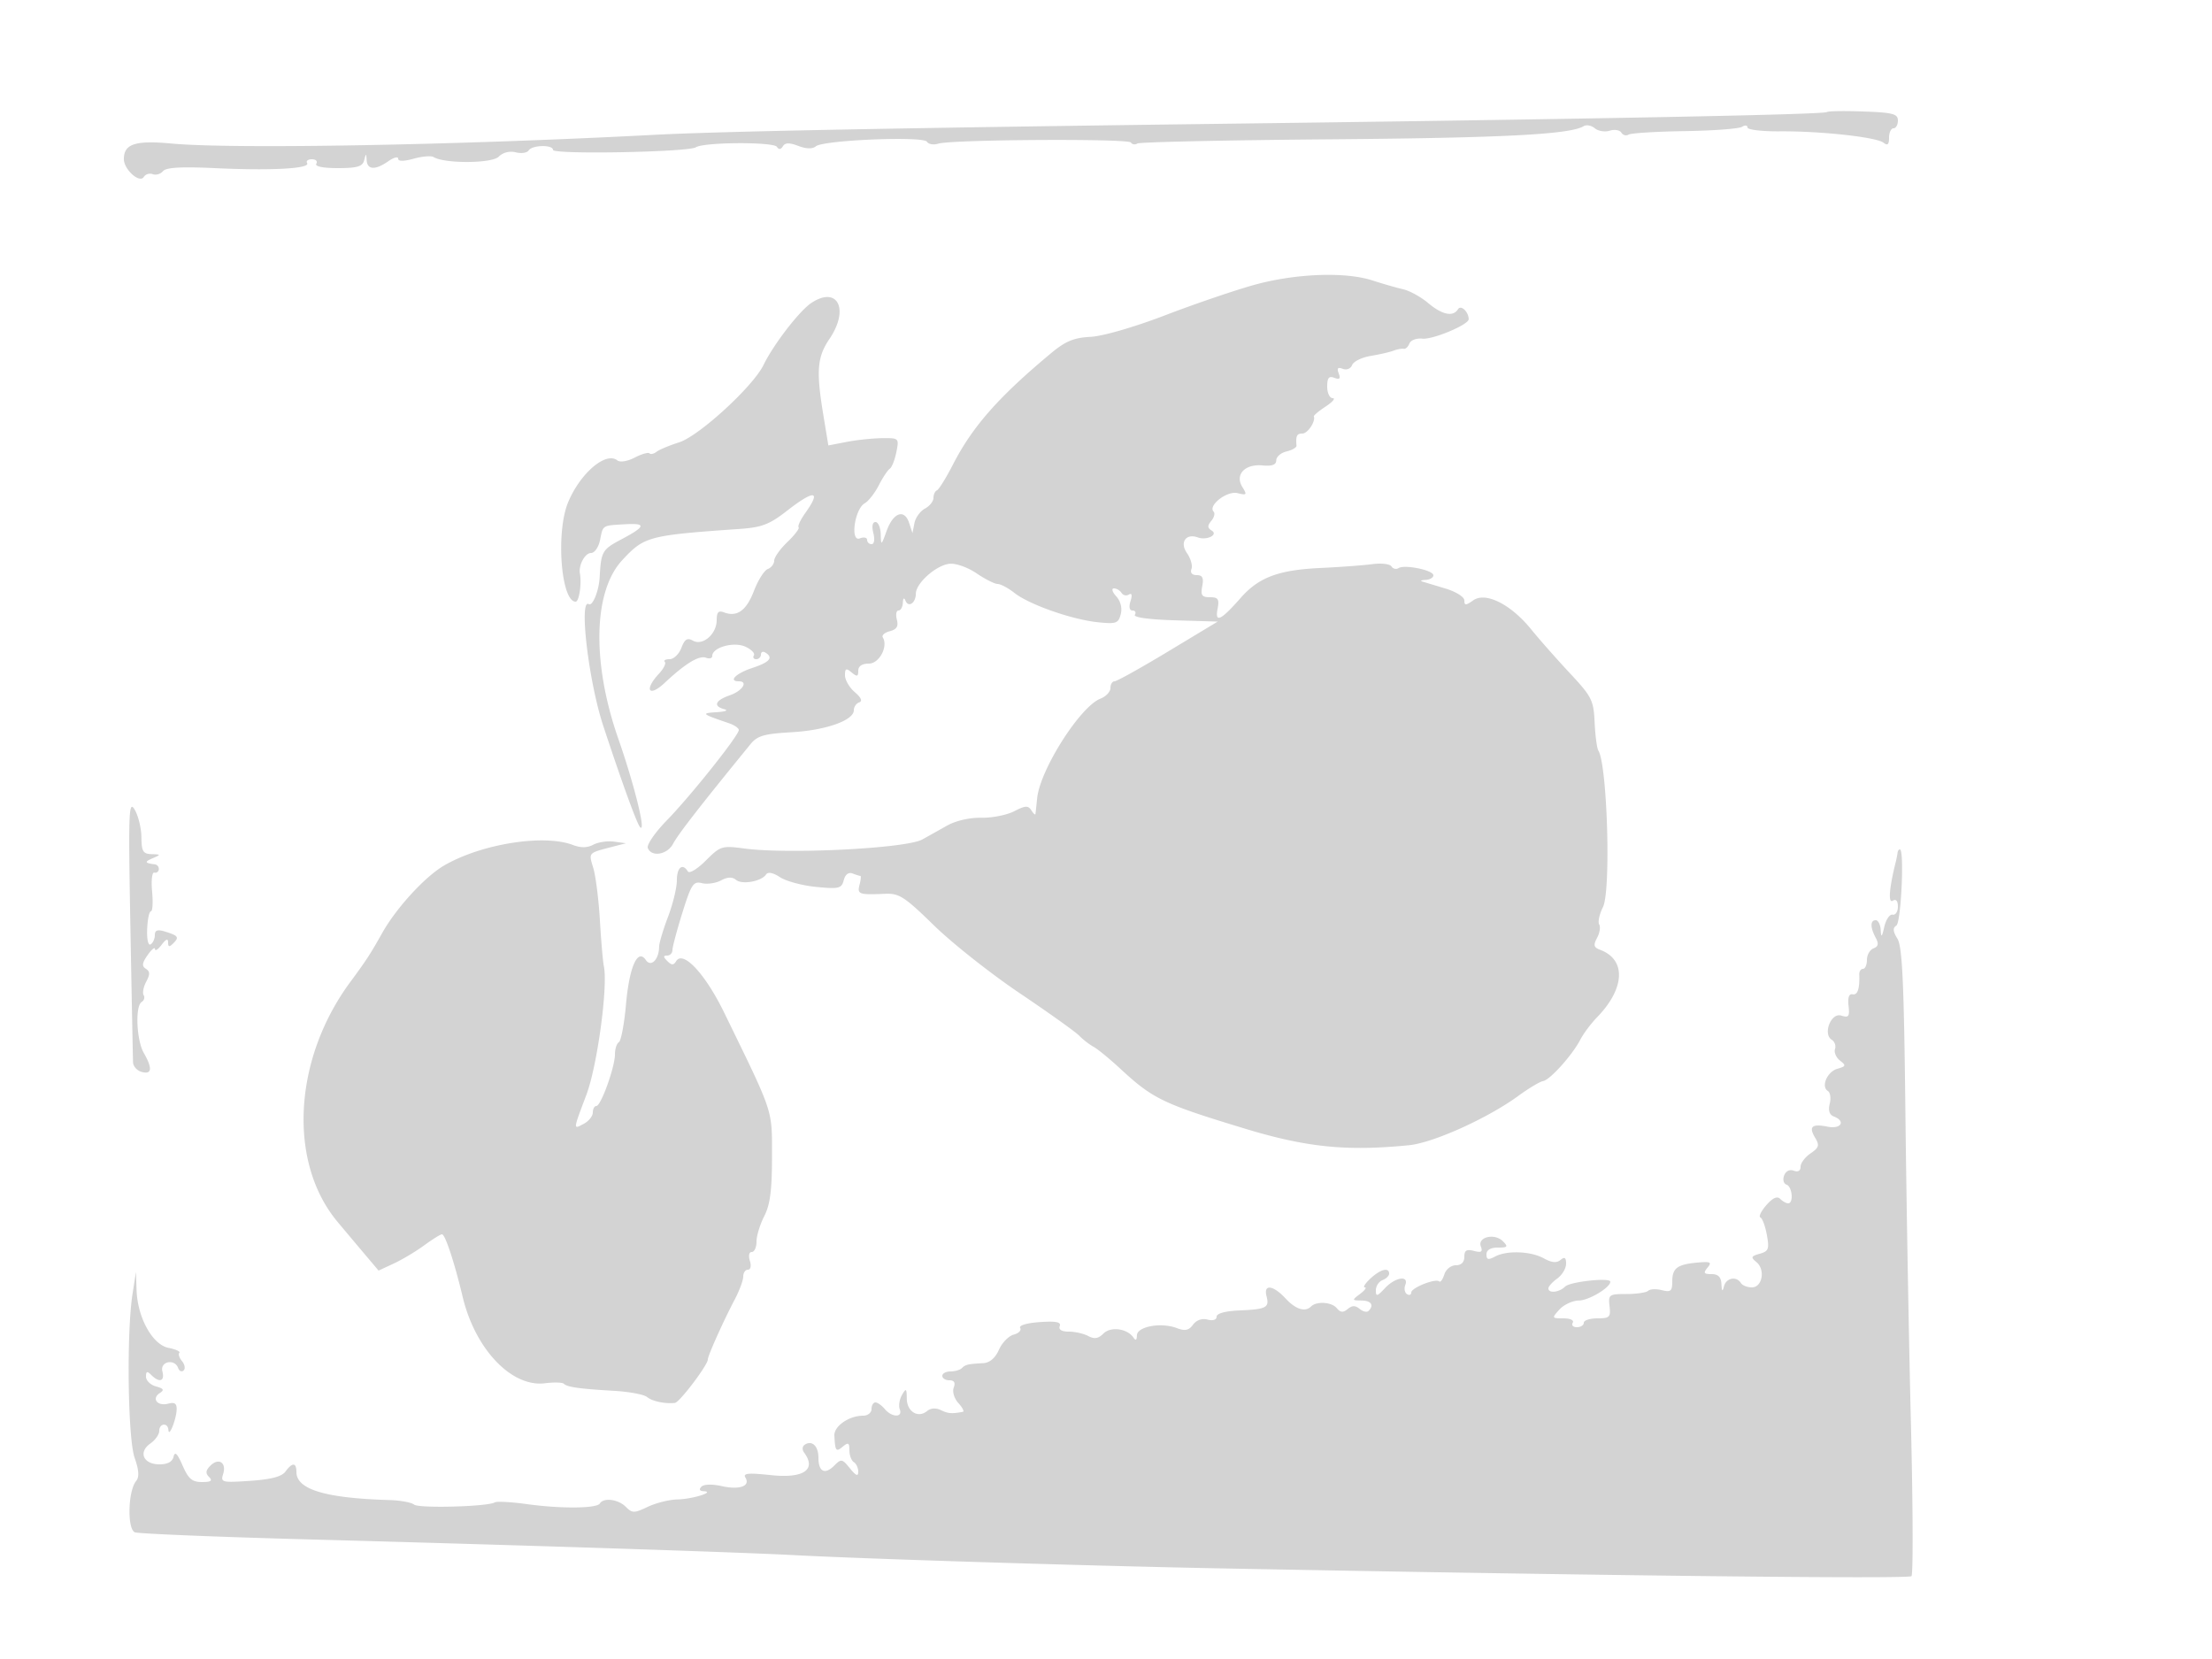 <svg xmlns="http://www.w3.org/2000/svg" width="500" height="375"><path d="M412.957 25.325c-.648.573-51.466 1.56-137.457 2.667-73.098.941-112.893 1.715-127.5 2.48-44.876 2.349-95.332 3.26-109.233 1.972C30.574 31.685 28 32.527 28 35.967c0 2.35 3.567 5.543 4.502 4.03.385-.623 1.297-.904 2.026-.625.729.28 1.769-.027 2.311-.681.7-.847 4.112-1.044 11.823-.682 12.667.595 21.531.112 20.762-1.131-.298-.483.186-.878 1.076-.878.89 0 1.34.45 1 1-.383.62 1.465 1 4.868 1 4.383 0 5.577-.352 5.943-1.75.435-1.667.463-1.667.573 0 .144 2.166 1.974 2.238 4.893.193C89 35.587 90 35.326 90 35.863c0 .633 1.233.635 3.513.006 1.933-.534 3.948-.702 4.479-.374 2.47 1.527 13.182 1.474 14.728-.072.963-.963 2.453-1.345 3.862-.992 1.263.317 2.575.125 2.916-.427.766-1.24 5.502-1.34 5.502-.116 0 1.07 30.574.505 32.296-.598 1.838-1.177 17.608-1.255 18.327-.09.409.661.873.615 1.335-.132.515-.834 1.466-.857 3.497-.085 1.814.69 3.198.72 3.96.088 1.702-1.413 24.296-2.348 25.105-1.038.357.576 1.511.775 2.565.44 2.976-.944 42.976-1.183 43.547-.26.278.451.94.551 1.471.223.53-.327 20.187-.753 43.681-.945 39.06-.32 54.163-1.104 57.183-2.971.616-.381 1.754-.166 2.529.477.774.642 2.292.888 3.372.545 1.08-.343 2.258-.148 2.617.434.359.581 1.096.783 1.638.448.541-.334 6.248-.689 12.681-.787 6.433-.098 12.259-.533 12.946-.967.688-.433 1.25-.37 1.25.142 0 .511 3.262.904 7.25.874 9.326-.071 21.894 1.305 23.5 2.572.917.724 1.25.422 1.25-1.136 0-1.167.45-2.122 1-2.122s1-.792 1-1.759c0-1.504-1.129-1.8-7.793-2.04-4.286-.155-7.999-.099-8.25.124M283.5 64.397c-4.4 1.219-13.444 4.304-20.097 6.856-6.995 2.682-14.117 4.744-16.888 4.887-3.776.195-5.661.973-8.903 3.671-11.88 9.889-17.789 16.591-22.205 25.189-1.554 3.025-3.181 5.65-3.616 5.833-.435.184-.791.955-.791 1.715 0 .76-.869 1.846-1.93 2.415-1.062.568-2.13 2.046-2.373 3.285l-.443 2.252-.756-2.298c-1.069-3.247-3.585-2.357-5.083 1.798-1.213 3.363-1.266 3.392-1.339.75-.042-1.513-.575-2.75-1.184-2.75-.683 0-.868.96-.481 2.5.361 1.442.196 2.5-.392 2.5-.56 0-1.019-.436-1.019-.969 0-.532-.746-.682-1.658-.332-2.221.852-1.155-6.664 1.126-7.941.843-.472 2.27-2.298 3.172-4.058.901-1.76 2.019-3.447 2.484-3.75.465-.302 1.134-1.99 1.486-3.75.633-3.165.597-3.2-3.235-3.156-2.131.024-5.733.403-8.004.843l-4.13.8-1.12-6.786c-1.666-10.088-1.42-13.182 1.379-17.306 4.53-6.676 1.862-12.028-4.062-8.146-2.708 1.774-8.553 9.342-10.852 14.051-2.382 4.877-14.585 16.06-19.086 17.49-2.2.699-4.491 1.658-5.092 2.132-.601.473-1.321.632-1.601.351-.28-.28-1.79.156-3.356.968-1.62.841-3.299 1.113-3.898.633-2.58-2.068-8.362 2.838-11.127 9.44-2.814 6.72-1.626 22.486 1.695 22.486.775 0 1.383-4.012.963-6.354-.341-1.901 1.141-4.646 2.508-4.646.82 0 1.721-1.313 2.058-3 .669-3.343.437-3.198 5.6-3.496 4.9-.282 4.731.479-.75 3.387-4.391 2.329-4.628 2.742-4.953 8.609-.168 3.046-1.598 6.587-2.447 6.062-2.28-1.409-.056 17.435 3.237 27.438 4.274 12.982 7.679 22.34 8.369 23 1.381 1.321-1.342-9.705-4.938-20-6.016-17.225-5.669-33.313.871-40.366 4.999-5.392 5.88-5.626 26.691-7.083 4.822-.338 6.624-1.027 10.414-3.98 6.366-4.959 7.988-4.812 4.286.388-1.084 1.521-1.764 2.974-1.511 3.227.253.253-.885 1.749-2.529 3.324-1.645 1.575-2.99 3.469-2.99 4.208 0 .74-.653 1.595-1.451 1.902-.798.306-2.204 2.529-3.125 4.941-1.704 4.461-3.835 5.986-6.783 4.855-1.239-.476-1.641-.045-1.641 1.755 0 3.15-3.154 5.882-5.363 4.646-1.281-.717-1.862-.354-2.617 1.631-.534 1.403-1.732 2.552-2.662 2.552-.93 0-1.418.273-1.085.606.334.334-.266 1.544-1.333 2.689-3.416 3.667-2.292 5.428 1.31 2.052 4.704-4.407 7.785-6.271 9.365-5.665.762.293 1.385.106 1.385-.414 0-1.927 4.854-3.292 7.469-2.1 1.357.618 2.231 1.509 1.941 1.978-.291.47-.051.854.531.854.582 0 1.059-.477 1.059-1.059s.45-.781 1-.441c1.876 1.16 1.003 2.179-3 3.5-3.645 1.203-5.442 3-3 3 2.195 0 .819 2.167-2 3.15-3.363 1.172-3.878 2.474-1.25 3.161.963.251.175.554-1.75.673-3.62.223-3.45.376 2.75 2.484 1.238.421 2.25 1.117 2.25 1.546 0 1.232-10.953 14.978-16.264 20.412-2.648 2.709-4.586 5.522-4.307 6.25.811 2.114 4.39 1.532 5.696-.926 1.173-2.209 6.176-8.645 17.548-22.577 1.519-1.86 3.072-2.308 9.214-2.656 7.777-.441 14.113-2.677 14.113-4.981 0-.753.548-1.552 1.218-1.775.79-.264.438-1.075-1-2.306-1.22-1.045-2.218-2.755-2.218-3.8 0-1.575.256-1.687 1.5-.655 1.229 1.02 1.5.951 1.5-.378 0-1.044.852-1.622 2.392-1.622 2.359 0 4.419-3.879 3.15-5.932-.286-.462.435-1.09 1.601-1.395 1.557-.407 1.978-1.103 1.583-2.614-.296-1.132-.131-2.059.368-2.059.498 0 .942-.787.985-1.75.048-1.056.28-1.252.585-.494.674 1.671 2.331.569 2.353-1.565.025-2.378 4.571-6.421 7.595-6.753 1.425-.156 4.096.781 6.101 2.142 1.961 1.331 4.118 2.42 4.792 2.42.674 0 2.39.916 3.813 2.036 3.338 2.625 12.899 5.987 18.798 6.609 4.161.438 4.675.262 5.212-1.792.369-1.412-.019-2.959-1.021-4.066-.889-.983-1.124-1.787-.521-1.787.603 0 1.379.457 1.724 1.016.346.559 1.095.728 1.666.375.663-.41.795.126.364 1.484-.416 1.308-.242 2.125.452 2.125.619 0 .858.434.531.963-.362.586 3.194 1.076 9.064 1.25l9.659.287-11.193 6.75c-6.156 3.713-11.612 6.75-12.123 6.75-.512 0-.93.686-.93 1.525 0 .838-1.012 1.916-2.25 2.394-4.589 1.772-13.674 16.07-14.318 22.533-.168 1.676-.34 3.273-.383 3.548-.044.275-.463-.105-.932-.844-.705-1.113-1.372-1.076-3.869.216-1.659.858-5.009 1.52-7.444 1.471-2.629-.053-5.774.672-7.742 1.784a772.032 772.032 0 0 1-5.6 3.135c-3.652 2.017-30.288 3.364-40.224 2.034-5.061-.678-5.394-.573-8.701 2.734-1.891 1.891-3.712 2.995-4.047 2.454-1.208-1.954-2.49-.922-2.49 2.005 0 1.644-.9 5.357-1.999 8.25-1.1 2.894-2.007 5.936-2.016 6.761-.03 2.905-1.841 4.712-3.004 3-1.843-2.713-3.73 1.52-4.486 10.061-.387 4.373-1.107 8.199-1.6 8.504-.492.304-.893 1.539-.89 2.744.006 2.861-3.168 11.691-4.203 11.691-.441 0-.802.659-.802 1.465 0 .805-.9 1.946-2 2.535-2.488 1.332-2.51 1.594.553-6.545 2.458-6.531 4.896-24.488 3.944-29.048-.22-1.049-.624-5.732-.898-10.407-.275-4.675-.947-9.986-1.494-11.802-1.065-3.534-1.234-3.349 4.395-4.809l3-.778-2.701-.367c-1.485-.202-3.593.111-4.684.694-1.351.723-2.824.743-4.615.062-6.582-2.503-20.676-.259-29.099 4.633-4.319 2.508-10.799 9.567-13.998 15.248-2.75 4.884-3.549 6.111-7.243 11.119-12.883 17.467-14.108 40.743-2.852 54.202 1.756 2.099 4.559 5.434 6.23 7.41l3.037 3.592 3.463-1.61c1.904-.885 4.991-2.731 6.86-4.102 1.869-1.371 3.672-2.492 4.006-2.492.722 0 2.796 6.276 4.677 14.152 2.825 11.828 11.068 20.477 18.606 19.522 2.028-.257 3.949-.204 4.27.117.75.75 3.542 1.143 11.285 1.591 3.433.198 6.808.824 7.5 1.392 1.2.984 4.046 1.588 6.315 1.341 1.046-.114 7.443-8.562 7.443-9.829 0-.844 3.533-8.722 6.047-13.484 1.074-2.034 1.953-4.397 1.953-5.25 0-.854.48-1.552 1.067-1.552.613 0 .797-.853.433-2-.364-1.147-.18-2 .433-2 .587 0 1.067-1.056 1.067-2.346 0-1.291.788-3.878 1.75-5.75 1.323-2.574 1.75-5.843 1.75-13.404 0-10.93.51-9.391-10.807-32.6-4.285-8.789-9.296-14.16-10.856-11.636-.591.956-1.021.952-1.995-.022-.943-.943-.953-1.242-.042-1.242.66 0 1.2-.562 1.199-1.25 0-.687 1.013-4.491 2.25-8.453 2.009-6.428 2.483-7.144 4.408-6.665 1.186.296 3.127.019 4.314-.616 1.487-.796 2.542-.836 3.395-.127 1.374 1.14 5.762.351 6.799-1.222.42-.638 1.582-.408 3.162.628 1.374.9 5.053 1.885 8.175 2.188 5.141.499 5.727.356 6.219-1.522.339-1.299 1.084-1.866 1.992-1.518.798.307 1.597.557 1.775.557.179 0 .089.9-.198 2-.561 2.146-.128 2.299 5.773 2.034 3.164-.142 4.403.659 11.055 7.153 4.121 4.022 12.839 10.913 19.373 15.313 6.534 4.4 12.584 8.721 13.445 9.602.86.881 2.313 2.006 3.228 2.5.916.494 3.616 2.704 6 4.912 7.458 6.905 9.682 7.975 28.336 13.634 13.873 4.209 22.925 5.118 37 3.718 5.481-.545 17.771-6.092 24.689-11.142 2.371-1.731 4.895-3.24 5.608-3.354 1.552-.247 6.608-5.872 8.414-9.36.709-1.369 2.414-3.648 3.789-5.065 6.326-6.517 6.628-13.019.707-15.242-1.46-.548-1.591-1.051-.704-2.709.599-1.119.814-2.482.476-3.027-.337-.546.05-2.32.859-3.944 1.825-3.657.987-32.07-1.043-35.354-.328-.532-.709-3.399-.846-6.373-.231-5.015-.636-5.819-5.599-11.131-2.942-3.149-6.882-7.611-8.754-9.917-4.599-5.662-10.278-8.51-13.071-6.553-1.723 1.207-2.025 1.21-2.025.022 0-.776-1.89-1.967-4.25-2.678-2.337-.705-4.7-1.417-5.25-1.581-.55-.165-.212-.336.75-.379.962-.043 1.75-.509 1.75-1.034 0-1.155-6.465-2.493-7.866-1.628a1.178 1.178 0 0 1-1.616-.388c-.341-.552-2.285-.782-4.319-.511-2.035.271-7.299.661-11.699.868-9.536.447-13.977 2.115-18.086 6.795-4.443 5.061-5.818 5.714-5.198 2.468.425-2.223.149-2.649-1.716-2.649-1.832 0-2.139-.44-1.745-2.5.36-1.885.054-2.5-1.245-2.5-1.058 0-1.519-.535-1.192-1.385.292-.762-.17-2.386-1.026-3.609-1.684-2.403-.217-4.507 2.458-3.527 2.003.734 4.696-.585 3.148-1.542-.979-.605-1.001-1.109-.092-2.203.647-.78.883-1.711.525-2.07-1.369-1.369 3.033-4.79 5.399-4.196 2.088.524 2.198.389 1.104-1.362-1.756-2.811.542-5.281 4.558-4.899 2.155.205 3.081-.143 3.092-1.162.009-.8 1.055-1.7 2.325-2 1.27-.3 2.282-.883 2.25-1.295-.177-2.244.069-2.75 1.334-2.75 1.194 0 3.03-2.749 2.589-3.876-.081-.207 1.128-1.216 2.685-2.243 1.558-1.027 2.271-1.871 1.583-1.874-.687-.004-1.25-1.18-1.25-2.614 0-1.987.383-2.46 1.611-1.989 1.189.456 1.448.193.989-1.004-.452-1.177-.197-1.459.927-1.028.88.338 1.79-.034 2.107-.862.308-.8 2.203-1.728 4.213-2.061 2.009-.333 4.328-.866 5.153-1.186.825-.319 1.85-.505 2.278-.412.428.092 1.014-.447 1.302-1.199.288-.751 1.598-1.248 2.91-1.104 2.366.26 10.524-3.163 10.495-4.403-.041-1.697-1.768-3.306-2.419-2.252-1.106 1.791-3.569 1.282-6.749-1.393-1.634-1.375-4.174-2.775-5.644-3.11-1.47-.335-4.601-1.235-6.958-2-6.161-1.999-17.393-1.576-26.715 1.007M29.475 209.5c.293 15.95.562 29.743.599 30.652.036.908.934 1.878 1.996 2.156 2.279.596 2.421-.825.43-4.308-1.655-2.894-1.978-10.587-.484-11.51.559-.346.763-1.038.454-1.538-.309-.501-.045-1.877.587-3.059.882-1.648.862-2.325-.087-2.911-.951-.588-.86-1.302.397-3.096.898-1.282 1.647-1.893 1.665-1.359.017.535.692.099 1.5-.968.99-1.31 1.468-1.489 1.468-.55 0 1.071.272 1.119 1.183.208 1.375-1.375 1.125-1.72-1.933-2.66-1.645-.506-2.25-.286-2.25.817 0 .829-.427 1.772-.948 2.094-.546.338-.88-1.12-.788-3.441.089-2.215.471-4.027.849-4.027.379 0 .499-2.028.267-4.507-.231-2.478-.006-4.391.5-4.25.506.141.965-.193 1.02-.743a1.04 1.04 0 0 0-.9-1.125c-2.297-.287-2.396-.56-.5-1.375 1.908-.82 1.897-.863-.25-.93-1.914-.06-2.255-.63-2.285-3.82-.02-2.062-.708-4.875-1.529-6.25-1.34-2.243-1.438.483-.961 26.5m399.448-16.75c-.042.412-.243 1.425-.448 2.25-1.453 5.862-1.703 9.259-.631 8.596.732-.452 1.156.042 1.156 1.345 0 1.132-.537 1.946-1.194 1.809-.657-.137-1.504 1.1-1.882 2.75-.542 2.364-.712 2.523-.806.75-.065-1.238-.568-2.25-1.118-2.25-1.27 0-1.278 1.612-.018 3.966.729 1.362.6 1.98-.5 2.403-.815.312-1.482 1.482-1.482 2.6 0 1.117-.4 2.031-.889 2.031s-.868.563-.842 1.25c.12 3.252-.374 4.729-1.508 4.5-.81-.163-1.127.735-.916 2.594.276 2.434.039 2.754-1.645 2.219-2.318-.735-4.235 4.179-2.136 5.476.649.402.973 1.344.72 2.095-.253.751.255 1.921 1.128 2.6 1.414 1.098 1.351 1.3-.57 1.842-2.326.657-3.781 4.035-2.167 5.032.543.336.729 1.639.413 2.897-.379 1.51-.067 2.481.919 2.859 2.771 1.063 1.655 2.918-1.389 2.31-3.582-.717-4.343-.031-2.809 2.529 1.011 1.687.851 2.219-1.059 3.514-1.238.84-2.25 2.195-2.25 3.012 0 .925-.58 1.263-1.538.895-.917-.352-1.797.085-2.18 1.083-.355.926-.115 1.849.538 2.066 1.308.436 1.649 4.227.38 4.227-.44 0-1.255-.455-1.811-1.011-.68-.68-1.705-.211-3.138 1.438-1.171 1.346-1.77 2.588-1.333 2.76.437.172 1.095 1.945 1.461 3.941.587 3.198.397 3.703-1.607 4.266-1.969.554-2.071.803-.764 1.872 2.077 1.7 1.36 5.734-1.019 5.734-1.029 0-2.149-.45-2.489-1-.994-1.608-3.314-1.151-3.811.75-.344 1.317-.486 1.193-.573-.5-.082-1.59-.738-2.25-2.238-2.25-1.748 0-1.909-.258-.911-1.46 1.028-1.239.691-1.414-2.228-1.152-4.612.414-5.739 1.254-5.739 4.279 0 2.178-.343 2.464-2.352 1.96-1.293-.325-2.683-.261-3.088.141-.406.403-2.61.732-4.899.732-3.951 0-4.145.139-3.839 2.75.289 2.473.012 2.75-2.75 2.75-1.69 0-3.072.45-3.072 1s-.702 1-1.559 1-1.281-.45-.941-1c.354-.573-.541-1-2.096-1-2.651 0-2.672-.047-.904-2 .995-1.1 2.978-2.015 4.405-2.033 2.255-.029 7.095-2.928 7.095-4.25 0-.994-9.103-.014-10.217 1.1-1.332 1.332-3.783 1.593-3.783.404 0-.429.9-1.428 2-2.221 1.1-.793 2-2.297 2-3.343 0-1.411-.324-1.633-1.253-.862-.881.731-1.994.629-3.75-.342-2.983-1.651-8.378-1.855-11.063-.418-1.522.815-1.934.708-1.934-.5 0-.982.926-1.535 2.571-1.535 2.239 0 2.385-.186 1.131-1.441-1.879-1.879-5.784-.936-4.964 1.2.463 1.207.106 1.433-1.569.995-1.665-.435-2.169-.124-2.169 1.34 0 1.217-.698 1.906-1.933 1.906-1.077 0-2.224.918-2.591 2.075-.362 1.142-.881 1.854-1.152 1.582-.772-.771-6.324 1.424-6.324 2.5 0 .528-.43.695-.956.37-.526-.325-.703-1.252-.393-2.059.872-2.273-2.283-1.78-4.612.721-1.747 1.874-2.039 1.942-2.039.468 0-.946.675-1.979 1.5-2.295.825-.317 1.5-.978 1.5-1.469 0-1.511-1.976-.994-4.23 1.107-1.181 1.1-1.751 2-1.267 2 .483 0 .006.661-1.062 1.468-1.892 1.432-1.885 1.469.309 1.5 2.206.031 2.896 1.052 1.592 2.357-.362.362-1.262.156-2-.456-.987-.82-1.703-.814-2.709.021-1.033.857-1.641.805-2.485-.212-1.145-1.379-4.565-1.595-5.794-.365-1.333 1.333-3.475.659-5.766-1.813-2.817-3.039-5.03-3.297-4.299-.501.675 2.581-.028 2.946-6.186 3.214-3.151.137-5.103.677-5.103 1.411 0 .705-.832.971-2.046.654-1.257-.329-2.521.115-3.279 1.152-.955 1.306-1.793 1.478-3.705.758-3.566-1.343-8.966-.336-8.985 1.675-.01 1.045-.281 1.234-.75.522-1.372-2.082-5.15-2.613-6.808-.955-1.157 1.157-2.053 1.305-3.431.568-1.025-.549-3.005-.998-4.399-.998-1.617 0-2.36-.452-2.054-1.25.355-.924-.827-1.16-4.531-.904-2.909.202-4.759.754-4.411 1.318.33.534-.329 1.214-1.464 1.51-1.135.297-2.64 1.842-3.345 3.433-.828 1.872-2.077 2.937-3.536 3.018-3.491.193-4.034.32-4.839 1.125-.413.413-1.575.75-2.584.75-1.008 0-1.833.45-1.833 1s.723 1 1.607 1c1.08 0 1.4.539.976 1.645-.355.924.104 2.456 1.048 3.5.923 1.02 1.384 1.911 1.024 1.98-2.481.473-3.362.406-4.969-.378-1.134-.554-2.304-.479-3.123.201-2.033 1.687-4.559.145-4.593-2.805-.027-2.335-.154-2.432-1.084-.832-.579.996-.805 2.458-.501 3.25.731 1.905-1.791 1.86-3.385-.061-.685-.825-1.64-1.5-2.122-1.5-.483 0-.878.675-.878 1.5s-.849 1.5-1.886 1.5c-3.193 0-6.621 2.369-6.512 4.5.179 3.519.369 3.769 1.898 2.5 1.251-1.038 1.5-.902 1.5.819 0 1.134.45 2.341 1 2.681.55.34 1 1.316 1 2.17 0 1.132-.506.926-1.871-.759-1.765-2.18-1.968-2.214-3.581-.602-2.099 2.099-3.548 1.36-3.548-1.809 0-2.612-1.408-3.984-3.049-2.97-.611.378-.689 1.132-.188 1.809 2.865 3.869-.11 5.89-7.505 5.098-5.093-.545-6.369-.425-5.77.543 1.195 1.934-1.317 2.848-5.339 1.941-2.159-.487-4.035-.435-4.598.128-.601.601-.418.977.499 1.021 2.754.134-2.495 1.788-5.899 1.86-1.842.038-4.866.79-6.721 1.67-3.092 1.467-3.506 1.467-4.973 0-1.714-1.714-5.005-2.14-5.859-.759-.709 1.148-8.744 1.219-16.525.146-3.535-.487-6.789-.662-7.232-.388-1.555.96-17.153 1.387-18.241.498-.605-.494-3.125-.956-5.6-1.027-14.408-.413-20.979-2.391-20.994-6.32-.008-2.192-.931-2.234-2.481-.115-.832 1.138-3.252 1.774-7.957 2.092-6.411.434-6.728.353-6.124-1.551.812-2.557-1.017-3.746-2.887-1.875-1.066 1.065-1.14 1.716-.293 2.563.848.848.438 1.136-1.615 1.136-2.223 0-3.064-.72-4.381-3.75-1.162-2.675-1.742-3.248-2.022-2-.26 1.16-1.343 1.75-3.212 1.75-3.628 0-4.833-2.752-2.056-4.697 1.112-.779 2.022-2.066 2.022-2.86 0-1.763 1.972-1.947 2.07-.193.101 1.783 1.775-2.375 1.86-4.617.052-1.386-.444-1.732-1.929-1.344-2.414.632-3.812-1.155-1.879-2.401 1.071-.69.876-1.026-.872-1.505-1.238-.339-2.25-1.329-2.25-2.2 0-1.231.267-1.316 1.2-.383 1.833 1.833 3.094 1.431 2.51-.8-.591-2.261 2.777-2.969 3.57-.75.245.688.797.923 1.226.524.428-.399.269-1.34-.355-2.092-.623-.751-.897-1.603-.608-1.892.29-.289-.822-.796-2.469-1.125-3.631-.726-7.002-6.855-7.208-13.103l-.133-4.062-.779 5c-1.37 8.796-1.067 32.59.471 37 .989 2.834 1.088 4.372.342 5.275-1.844 2.232-2.048 10.903-.273 11.584.851.327 18.975 1.063 40.276 1.635 46.805 1.259 96.276 2.863 108.652 3.522 16.062.857 66.241 2.419 96.078 2.991 86.456 1.659 155.944 2.442 156.569 1.763.391-.423.331-16.07-.131-34.77-.463-18.7-1.024-50.442-1.248-70.538-.323-28.913-.698-37.005-1.799-38.78-1.022-1.648-1.087-2.434-.245-2.963 1.077-.676 1.848-17.219.802-17.219-.247 0-.482.338-.525.75" fill="#d3d3d3" fill-rule="evenodd"/></svg>